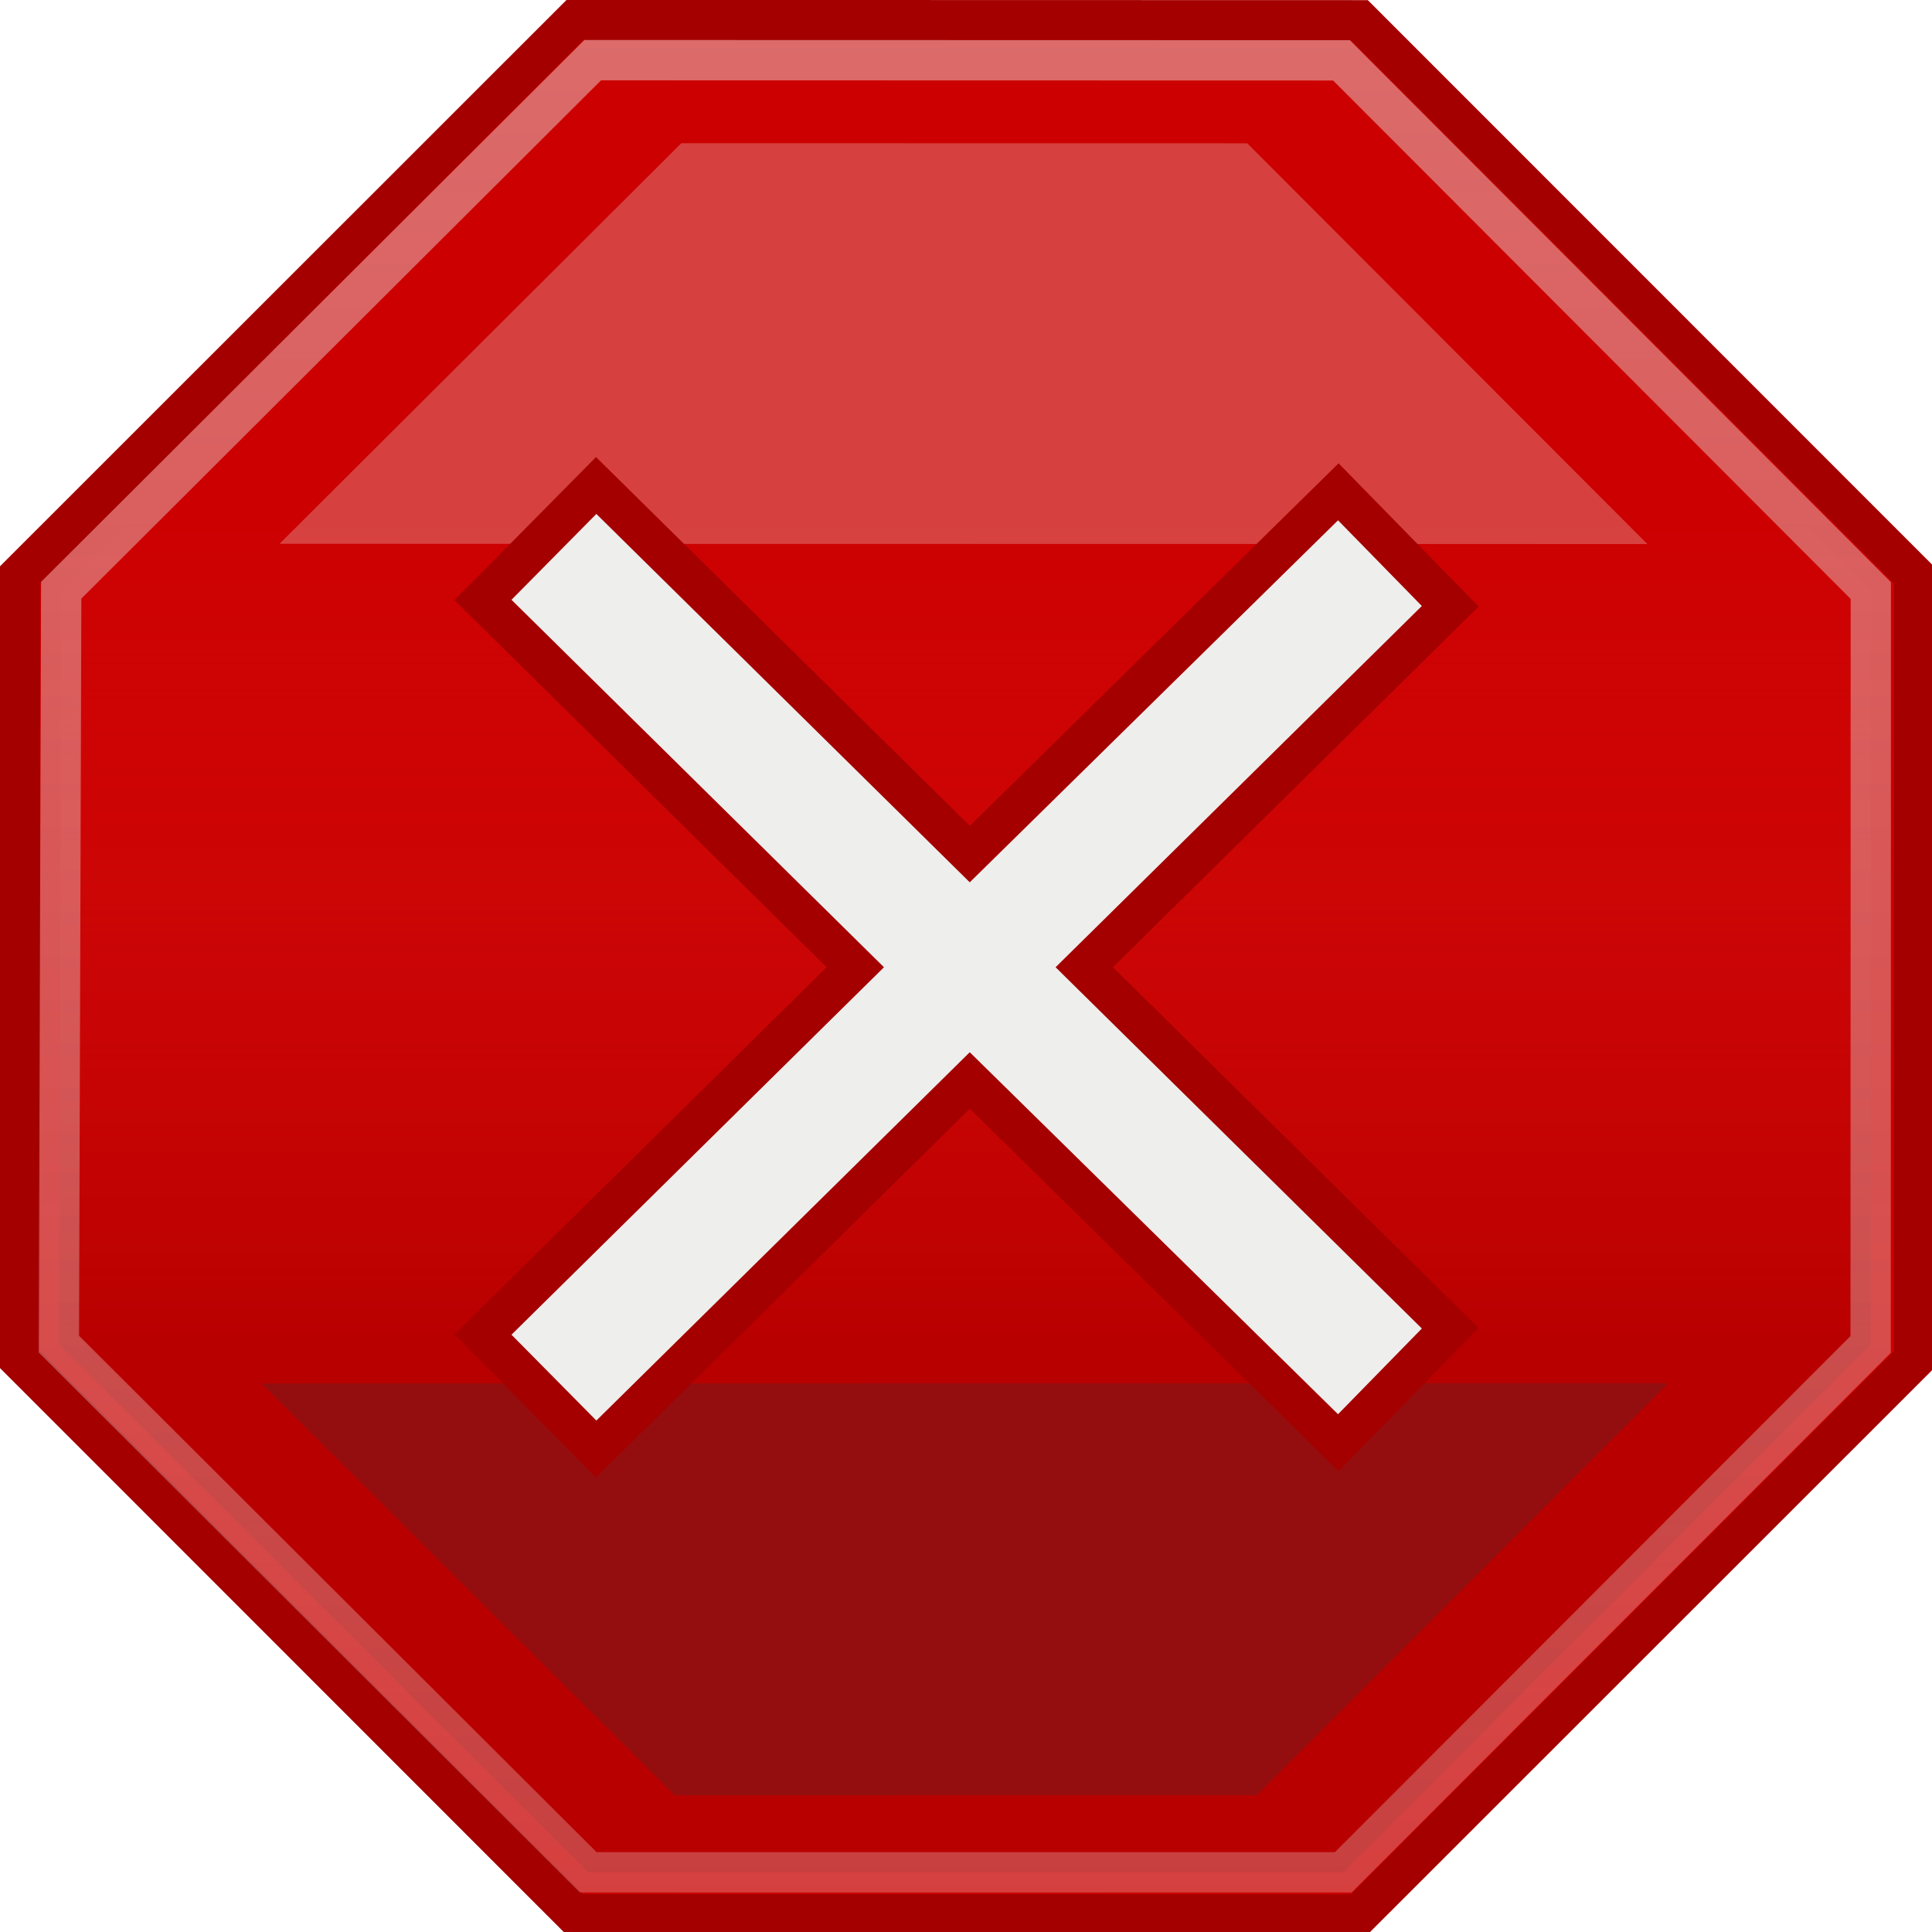 <?xml version="1.0" encoding="UTF-8" standalone="no"?>
<!-- Created with Inkscape (http://www.inkscape.org/) -->
<svg
   xmlns:dc="http://purl.org/dc/elements/1.1/"
   xmlns:cc="http://creativecommons.org/ns#"
   xmlns:rdf="http://www.w3.org/1999/02/22-rdf-syntax-ns#"
   xmlns:svg="http://www.w3.org/2000/svg"
   xmlns="http://www.w3.org/2000/svg"
   xmlns:xlink="http://www.w3.org/1999/xlink"
   xmlns:sodipodi="http://sodipodi.sourceforge.net/DTD/sodipodi-0.dtd"
   xmlns:inkscape="http://www.inkscape.org/namespaces/inkscape"
   width="48"
   height="48"
   id="svg4478"
   sodipodi:version="0.32"
   inkscape:version="0.46"
   sodipodi:docname="CError.svg"
   inkscape:output_extension="org.inkscape.output.svg.inkscape"
   inkscape:export-filename="/Users/lse/Sites/BambusONE/System/Icons/tango/large/mimetypes/CError.png"
   inkscape:export-xdpi="90"
   inkscape:export-ydpi="90"
   version="1.0">
  <defs
     id="defs4480">
    <linearGradient
       inkscape:collect="always"
       id="linearGradient3791">
      <stop
         style="stop-color:#a40000;stop-opacity:1"
         offset="0"
         id="stop3793" />
      <stop
         style="stop-color:#ef2929;stop-opacity:0;"
         offset="1"
         id="stop3795" />
    </linearGradient>
    <linearGradient
       id="linearGradient3775">
      <stop
         style="stop-color:#eeeeec;stop-opacity:1;"
         offset="0"
         id="stop3777" />
      <stop
         style="stop-color:#eeeeec;stop-opacity:0.5;"
         offset="1"
         id="stop3779" />
    </linearGradient>
    <inkscape:perspective
       sodipodi:type="inkscape:persp3d"
       inkscape:vp_x="0 : 8 : 1"
       inkscape:vp_y="0 : 1000 : 0"
       inkscape:vp_z="16 : 8 : 1"
       inkscape:persp3d-origin="8 : 5.3333333 : 1"
       id="perspective4486" />
    <linearGradient
       inkscape:collect="always"
       xlink:href="#linearGradient3775"
       id="linearGradient3781"
       x1="1.455"
       y1="-0.604"
       x2="1.455"
       y2="12.294"
       gradientUnits="userSpaceOnUse" />
    <linearGradient
       inkscape:collect="always"
       xlink:href="#linearGradient3791"
       id="linearGradient3797"
       x1="2.761"
       y1="6.799"
       x2="2.761"
       y2="2.254"
       gradientUnits="userSpaceOnUse" />
    <filter
       inkscape:collect="always"
       id="filter4153"
       x="-0.144"
       width="1.288"
       y="-0.491"
       height="1.982">
      <feGaussianBlur
         inkscape:collect="always"
         stdDeviation="2.634"
         id="feGaussianBlur4155" />
    </filter>
    <filter
       inkscape:collect="always"
       id="filter4179"
       x="-0.28"
       width="1.56"
       y="-0.956"
       height="2.911">
      <feGaussianBlur
         inkscape:collect="always"
         stdDeviation="5.13"
         id="feGaussianBlur4181" />
    </filter>
    <filter
       inkscape:collect="always"
       id="filter4211"
       x="-0.25"
       width="1.5"
       y="-0.852"
       height="2.705">
      <feGaussianBlur
         inkscape:collect="always"
         stdDeviation="4.575"
         id="feGaussianBlur4213" />
    </filter>
  </defs>
  <sodipodi:namedview
     id="base"
     pagecolor="#ffffff"
     bordercolor="#666666"
     borderopacity="1.0"
     inkscape:pageopacity="0.0"
     inkscape:pageshadow="2"
     inkscape:zoom="13.641268"
     inkscape:cx="15.501512"
     inkscape:cy="20.436349"
     inkscape:current-layer="layer1"
     showgrid="true"
     inkscape:grid-bbox="true"
     inkscape:document-units="px"
     inkscape:window-width="1920"
     inkscape:window-height="1110"
     inkscape:window-x="0"
     inkscape:window-y="22">
    <inkscape:grid
       type="xygrid"
       id="grid4490"
       visible="true"
       enabled="true" />
  </sodipodi:namedview>
  <g
     id="layer1"
     inkscape:label="Layer 1"
     inkscape:groupmode="layer">
    <path
       sodipodi:type="star"
       style="opacity:1;fill:#cc0000;fill-opacity:1;stroke:#a40000;stroke-width:0.213;stroke-linejoin:miter;stroke-miterlimit:5.4;stroke-dasharray:none;stroke-opacity:1"
       id="path4488"
       sodipodi:sides="8"
       sodipodi:cx="4.1445546"
       sodipodi:cy="4.7826734"
       sodipodi:r1="5.4128814"
       sodipodi:r2="5.0008502"
       sodipodi:arg1="0.39287051"
       sodipodi:arg2="0.78556959"
       inkscape:flatsided="true"
       inkscape:rounded="0"
       inkscape:randomized="0"
       d="M 9.145,6.855 L 6.215,9.784 L 2.072,9.783 L -0.857,6.853 L -0.856,2.71 L 2.074,-0.219 L 6.217,-0.218 L 9.146,2.712 L 9.145,6.855 z"
       transform="matrix(4.705,0,0,4.705,4.525,1.53)" />
    <path
       transform="matrix(4.49,0,0,4.496,5.414,2.479)"
       style="opacity:0.453;fill:url(#linearGradient3797);fill-opacity:1;stroke:url(#linearGradient3781);stroke-width:0.223;stroke-linejoin:miter;stroke-miterlimit:5.4;stroke-opacity:1"
       d="M 9.145,6.878 L 6.227,9.795 L 2.049,9.795 L -0.88,6.876 L -0.867,2.71 L 2.074,-0.219 L 6.217,-0.218 L 9.146,2.712 L 9.145,6.878 z"
       id="path5001"
       sodipodi:nodetypes="ccccccccc" />
    <path
       style="opacity:0.52;fill:#eeeeec;fill-opacity:1;stroke:none;stroke-width:1;stroke-linejoin:miter;stroke-miterlimit:5.4;stroke-opacity:1;filter:url(#filter4211)"
       d="M 1.943,14.967 L 14.858,2.092 L 33.047,2.095 L 45.907,14.975 L 1.943,14.967 z"
       id="path3799"
       sodipodi:nodetypes="ccccc"
       transform="matrix(0.773,0,0,0.773,5.442,1.941)" />
    <path
       style="opacity:0.52;fill:#2e3436;fill-opacity:1;stroke:none;stroke-width:1;stroke-linejoin:miter;stroke-miterlimit:5.4;stroke-opacity:1;filter:url(#filter4179)"
       d="M 2,33.063 L 14.915,45.938 L 33.104,45.935 L 45.964,33.055 L 2,33.063 z"
       id="path4157"
       sodipodi:nodetypes="ccccc"
       transform="matrix(0.795,0,0,0.795,4.909,8.085)" />
    <path
       style="fill:#eeeeec;fill-opacity:1;fill-rule:evenodd;stroke:#a40000;stroke-width:1;stroke-linecap:butt;stroke-linejoin:miter;stroke-miterlimit:4;stroke-dasharray:none;stroke-opacity:1"
       d="M 14.812 12.062 L 12 14.906 L 21.25 24.031 L 12 33.156 L 14.812 36 L 24.094 26.844 L 33.25 35.844 L 36.031 33 L 26.938 24.031 L 36.031 15.062 L 33.25 12.219 L 24.094 21.219 L 14.812 12.062 z "
       id="path5035" />
  </g>
</svg>
